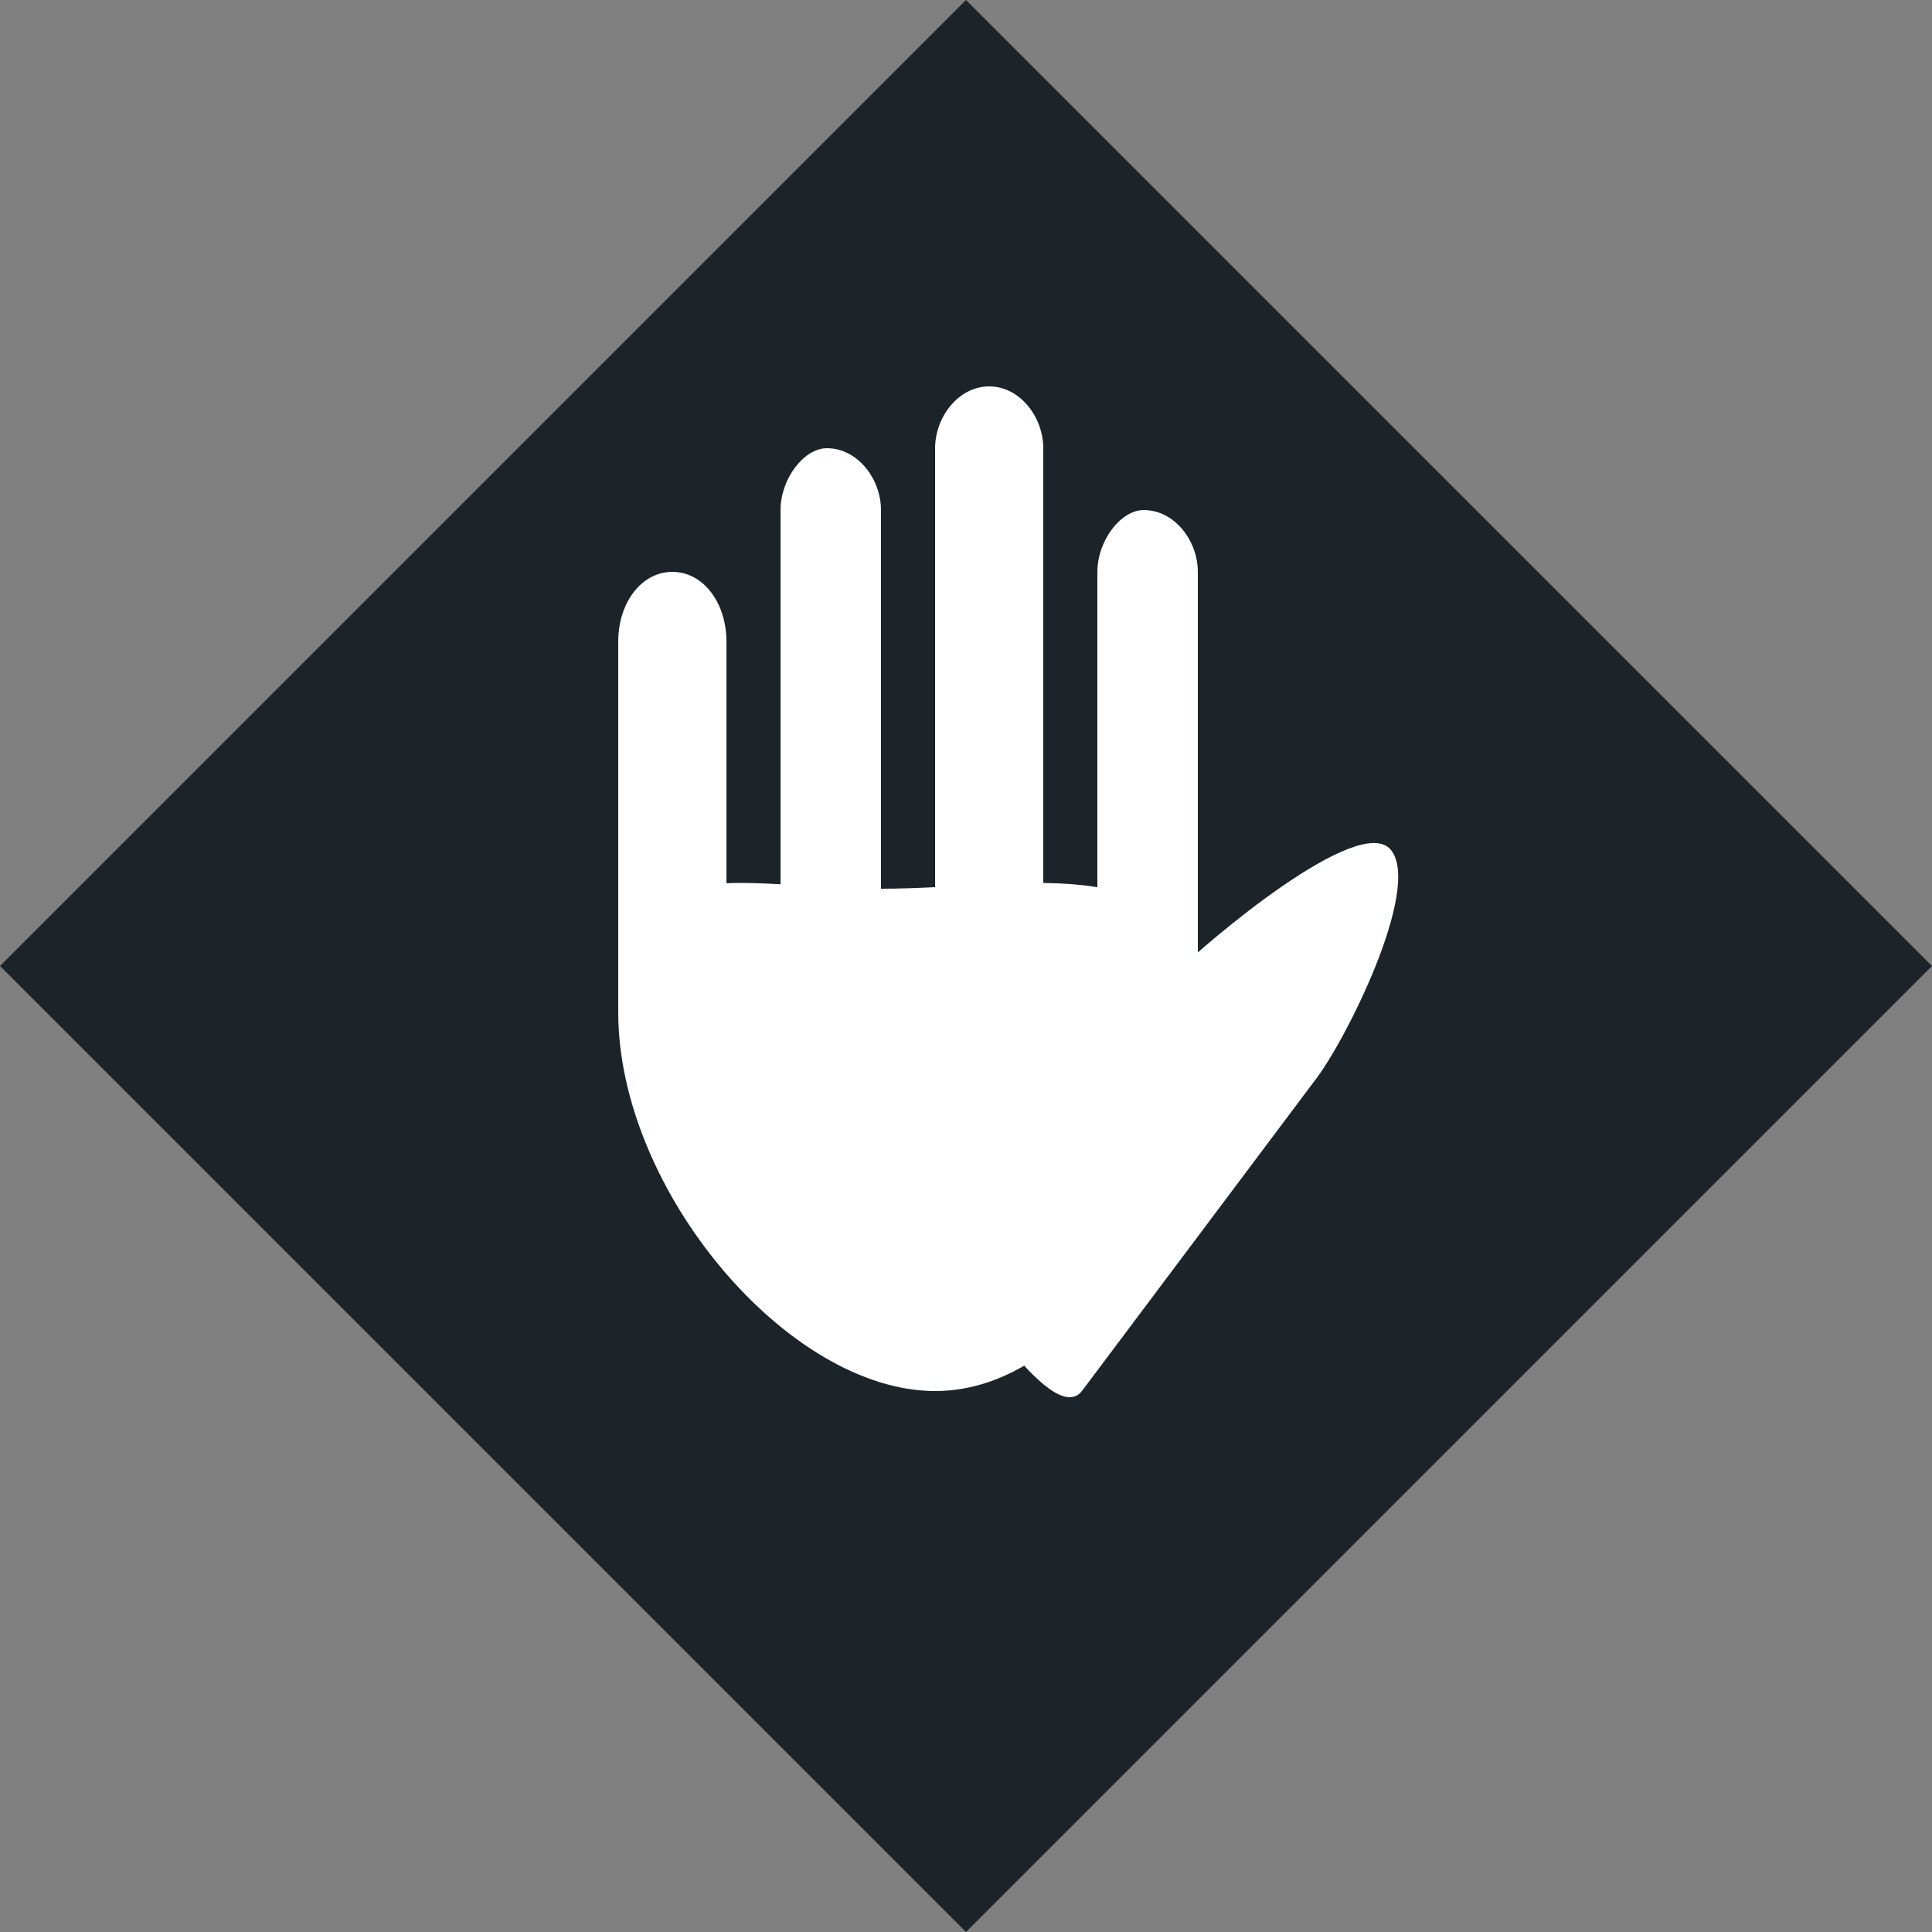 <svg version="1.2" xmlns="http://www.w3.org/2000/svg" viewBox="0 0 25 25" width="25" height="25"><rect x="0" y="0" width="25" height="25" fill="#808080" stroke="none"/><style>.a{fill:#1c242a}.b{fill:#fff}</style><path class="a" d="m12.5 0l12.5 12.5-12.5 12.5-12.5-12.5z"/><path class="b" d="m11.4 11.5c1.9 0 4.1-0.6 4.1 1.6 0 2.3-1.5 4.9-3.4 4.9-1.9 0-4.1-2.6-4.1-4.9 0-2.2 1.5-1.6 3.4-1.6zm-2.7-4.1c0.4 0 0.7 0.4 0.7 0.9v4.8c0 0.5-0.3 0.8-0.7 0.8-0.4 0-0.7-0.3-0.7-0.8v-4.8c0-0.5 0.3-0.9 0.7-0.9zm2-1.6c0.4 0 0.7 0.4 0.7 0.8v6.5c0 0.5-0.3 0.8-0.7 0.8-0.3 0-0.6-0.3-0.6-0.8v-6.5c0-0.4 0.3-0.8 0.6-0.8zm2.1-0.8c0.4 0 0.7 0.4 0.7 0.8v7.3c0 0.5-0.3 0.8-0.7 0.8-0.4 0-0.7-0.3-0.7-0.8v-7.3c0-0.4 0.3-0.8 0.7-0.8zm2 1.6c0.4 0 0.7 0.4 0.7 0.8v5.7c0 0.5-0.3 0.8-0.7 0.8-0.3 0-0.6-0.3-0.6-0.8v-5.7c0-0.4 0.3-0.8 0.6-0.8zm-2.8 6.4l3.2-0.4c0.4-0.4 2.4-2.1 2.8-1.6 0.4 0.5-0.6 2.5-1 3l-3 4c-0.4 0.5-1.6-1.5-2-2-0.4-0.5-0.4-2.5 0-3z"/></svg>